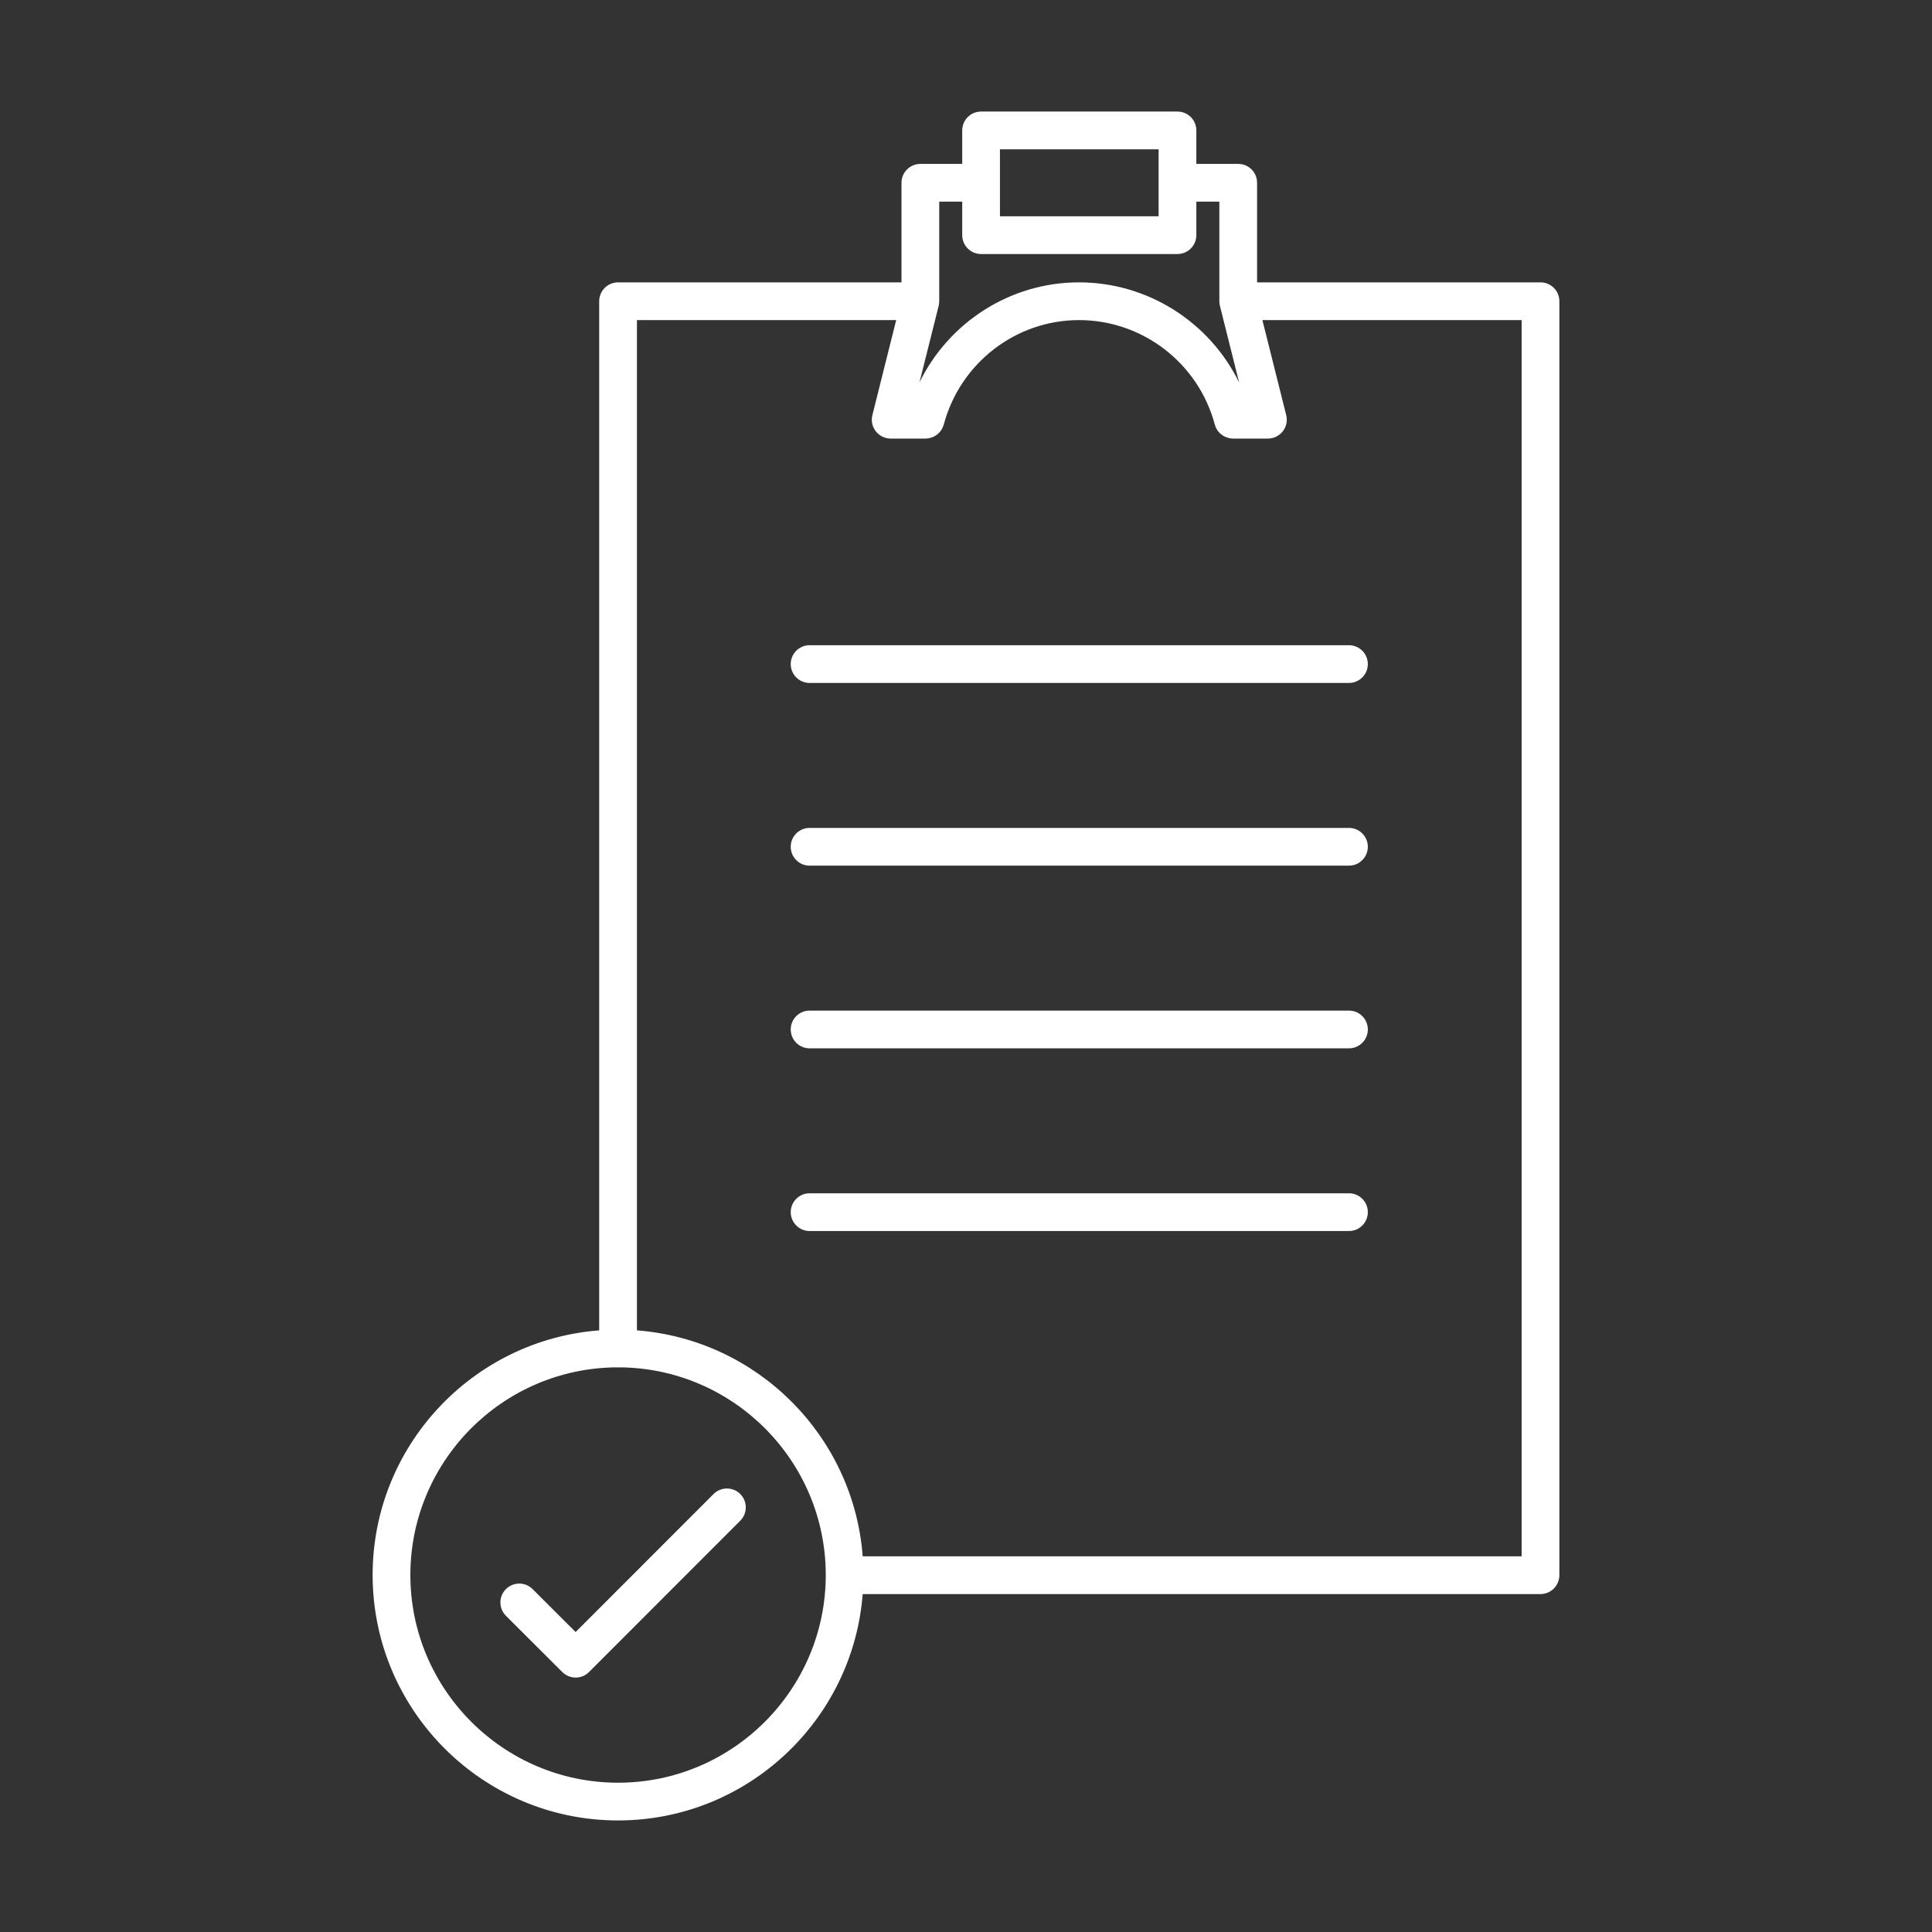 <?xml version="1.0" ?>
<!DOCTYPE svg  PUBLIC '-//W3C//DTD SVG 1.1//EN'  'http://www.w3.org/Graphics/SVG/1.1/DTD/svg11.dtd'>
<svg enable-background="new 0 0 512 512" height="106px" id="Calque_1" version="1.1" viewBox="0 0 512 512" width="106px" 
xml:space="preserve" xmlns="http://www.w3.org/2000/svg" xmlns:xlink="http://www.w3.org/1999/xlink"><rect x="0" y="0" width="512" height="512" fill="#333333" stroke="none"/><g>
<path d="M189.105,395.933l-36.557,36.573l-11.407-11.381c-1.955-1.952-5.121-1.948-7.071,0.008c-1.95,1.954-1.947,5.12,0.008,7.07   l14.944,14.91c0.976,0.975,2.254,1.461,3.532,1.461c1.28,0,2.56-0.488,3.536-1.465l40.088-40.106   c1.952-1.953,1.952-5.119-0.001-7.071C194.223,393.98,191.056,393.98,189.105,395.933z" fill="#fff"/>
<path d="M408.248,74.828H333.14V48.437c0-2.761-2.238-5-5-5h-11.097v-8.873c0-2.761-2.238-5-5-5h-52.046c-2.762,0-5,2.239-5,5   v8.873h-11.092c-2.761,0-5,2.239-5,5v26.391h-75.113c-2.761,0-5,2.239-5,5v272.734c-33.534,2.564-60.041,30.65-60.041,64.831   c0,35.864,29.177,65.042,65.041,65.042c34.163,0,62.238-26.48,64.827-59.991h179.629c2.762,0,5-2.238,5-5V79.828   C413.248,77.067,411.01,74.828,408.248,74.828z M264.997,39.564h42.046v17.755h-42.046V39.564z M248.906,53.437h6.092v8.882   c0,2.761,2.238,5,5,5h52.046c2.762,0,5-2.239,5-5v-8.882h6.097V79.79c0,0.013-0.004,0.025-0.004,0.039   c0,0.032,0.009,0.062,0.01,0.094c0.005,0.255,0.032,0.508,0.076,0.759c0.016,0.088,0.029,0.175,0.049,0.261   c0.008,0.035,0.011,0.07,0.02,0.104l5.09,20.315c-7.813-15.978-24.178-26.535-42.442-26.535c-18.165,0-34.455,10.538-42.261,26.49   l5.079-20.271c0.012-0.049,0.017-0.099,0.027-0.147c0.012-0.052,0.02-0.104,0.029-0.157c0.056-0.301,0.093-0.604,0.093-0.911   V53.437z M163.793,472.435c-30.35,0-55.041-24.691-55.041-55.042c0-30.216,24.475-54.813,54.639-55.032   c0.135,0.012,0.265,0.041,0.402,0.041s0.268-0.029,0.402-0.041c30.165,0.219,54.64,24.816,54.64,55.032   C218.835,447.744,194.143,472.435,163.793,472.435z M403.248,412.444H228.627c-2.415-31.906-27.936-57.442-59.834-59.882V84.828   h68.707l-6.309,25.183c-0.375,1.494-0.039,3.077,0.908,4.292c0.948,1.214,2.402,1.924,3.942,1.924h9.242   c0.124,0,0.24-0.027,0.361-0.037c0.158-0.011,0.315-0.021,0.47-0.047c0.182-0.03,0.355-0.078,0.529-0.127   c0.133-0.038,0.266-0.074,0.395-0.123c0.181-0.068,0.351-0.151,0.521-0.238c0.114-0.059,0.228-0.115,0.337-0.183   c0.165-0.102,0.317-0.216,0.469-0.335c0.101-0.08,0.201-0.157,0.295-0.244c0.143-0.132,0.272-0.274,0.398-0.421   c0.083-0.095,0.165-0.188,0.24-0.291c0.123-0.167,0.228-0.343,0.329-0.523c0.056-0.1,0.114-0.196,0.163-0.301   c0.098-0.206,0.172-0.42,0.242-0.64c0.022-0.07,0.058-0.132,0.077-0.205c4.353-16.3,19.086-27.684,35.83-27.684   c16.841,0,31.642,11.384,35.993,27.684c0.037,0.141,0.097,0.269,0.145,0.403c0.04,0.109,0.071,0.222,0.118,0.327   c0.105,0.238,0.229,0.463,0.367,0.678c0.023,0.036,0.039,0.076,0.063,0.11c0.167,0.246,0.357,0.472,0.563,0.681   c0.074,0.077,0.159,0.141,0.238,0.213c0.139,0.125,0.279,0.247,0.431,0.356c0.107,0.076,0.219,0.143,0.332,0.211   c0.141,0.084,0.283,0.164,0.432,0.234c0.124,0.059,0.248,0.114,0.378,0.164c0.161,0.061,0.326,0.108,0.493,0.153   c0.123,0.033,0.242,0.07,0.369,0.093c0.257,0.048,0.52,0.073,0.786,0.08c0.04,0.001,0.078,0.012,0.118,0.012h9.243   c1.54,0,2.994-0.71,3.941-1.924c0.948-1.214,1.283-2.797,0.908-4.292l-6.31-25.183h68.702V412.444z" fill="#fff"/>
<path d="M209.553,175.988c0,2.761,2.239,5,5,5H357.49c2.762,0,5-2.239,5-5s-2.238-5-5-5H214.553   C211.792,170.988,209.553,173.227,209.553,175.988z" fill="#fff"/>
<path d="M357.49,219.404H214.553c-2.761,0-5,2.239-5,5s2.239,5,5,5H357.49c2.762,0,5-2.239,5-5S360.251,219.404,357.49,219.404z" fill="#fff"/>
<path d="M357.49,267.819H214.553c-2.761,0-5,2.238-5,5s2.239,5,5,5H357.49c2.762,0,5-2.238,5-5S360.251,267.819,357.49,267.819z" fill="#fff"/>
<path d="M357.49,316.233H214.553c-2.761,0-5,2.238-5,5s2.239,5,5,5H357.49c2.762,0,5-2.238,5-5S360.251,316.233,357.49,316.233z" fill="#fff"/></g></svg>